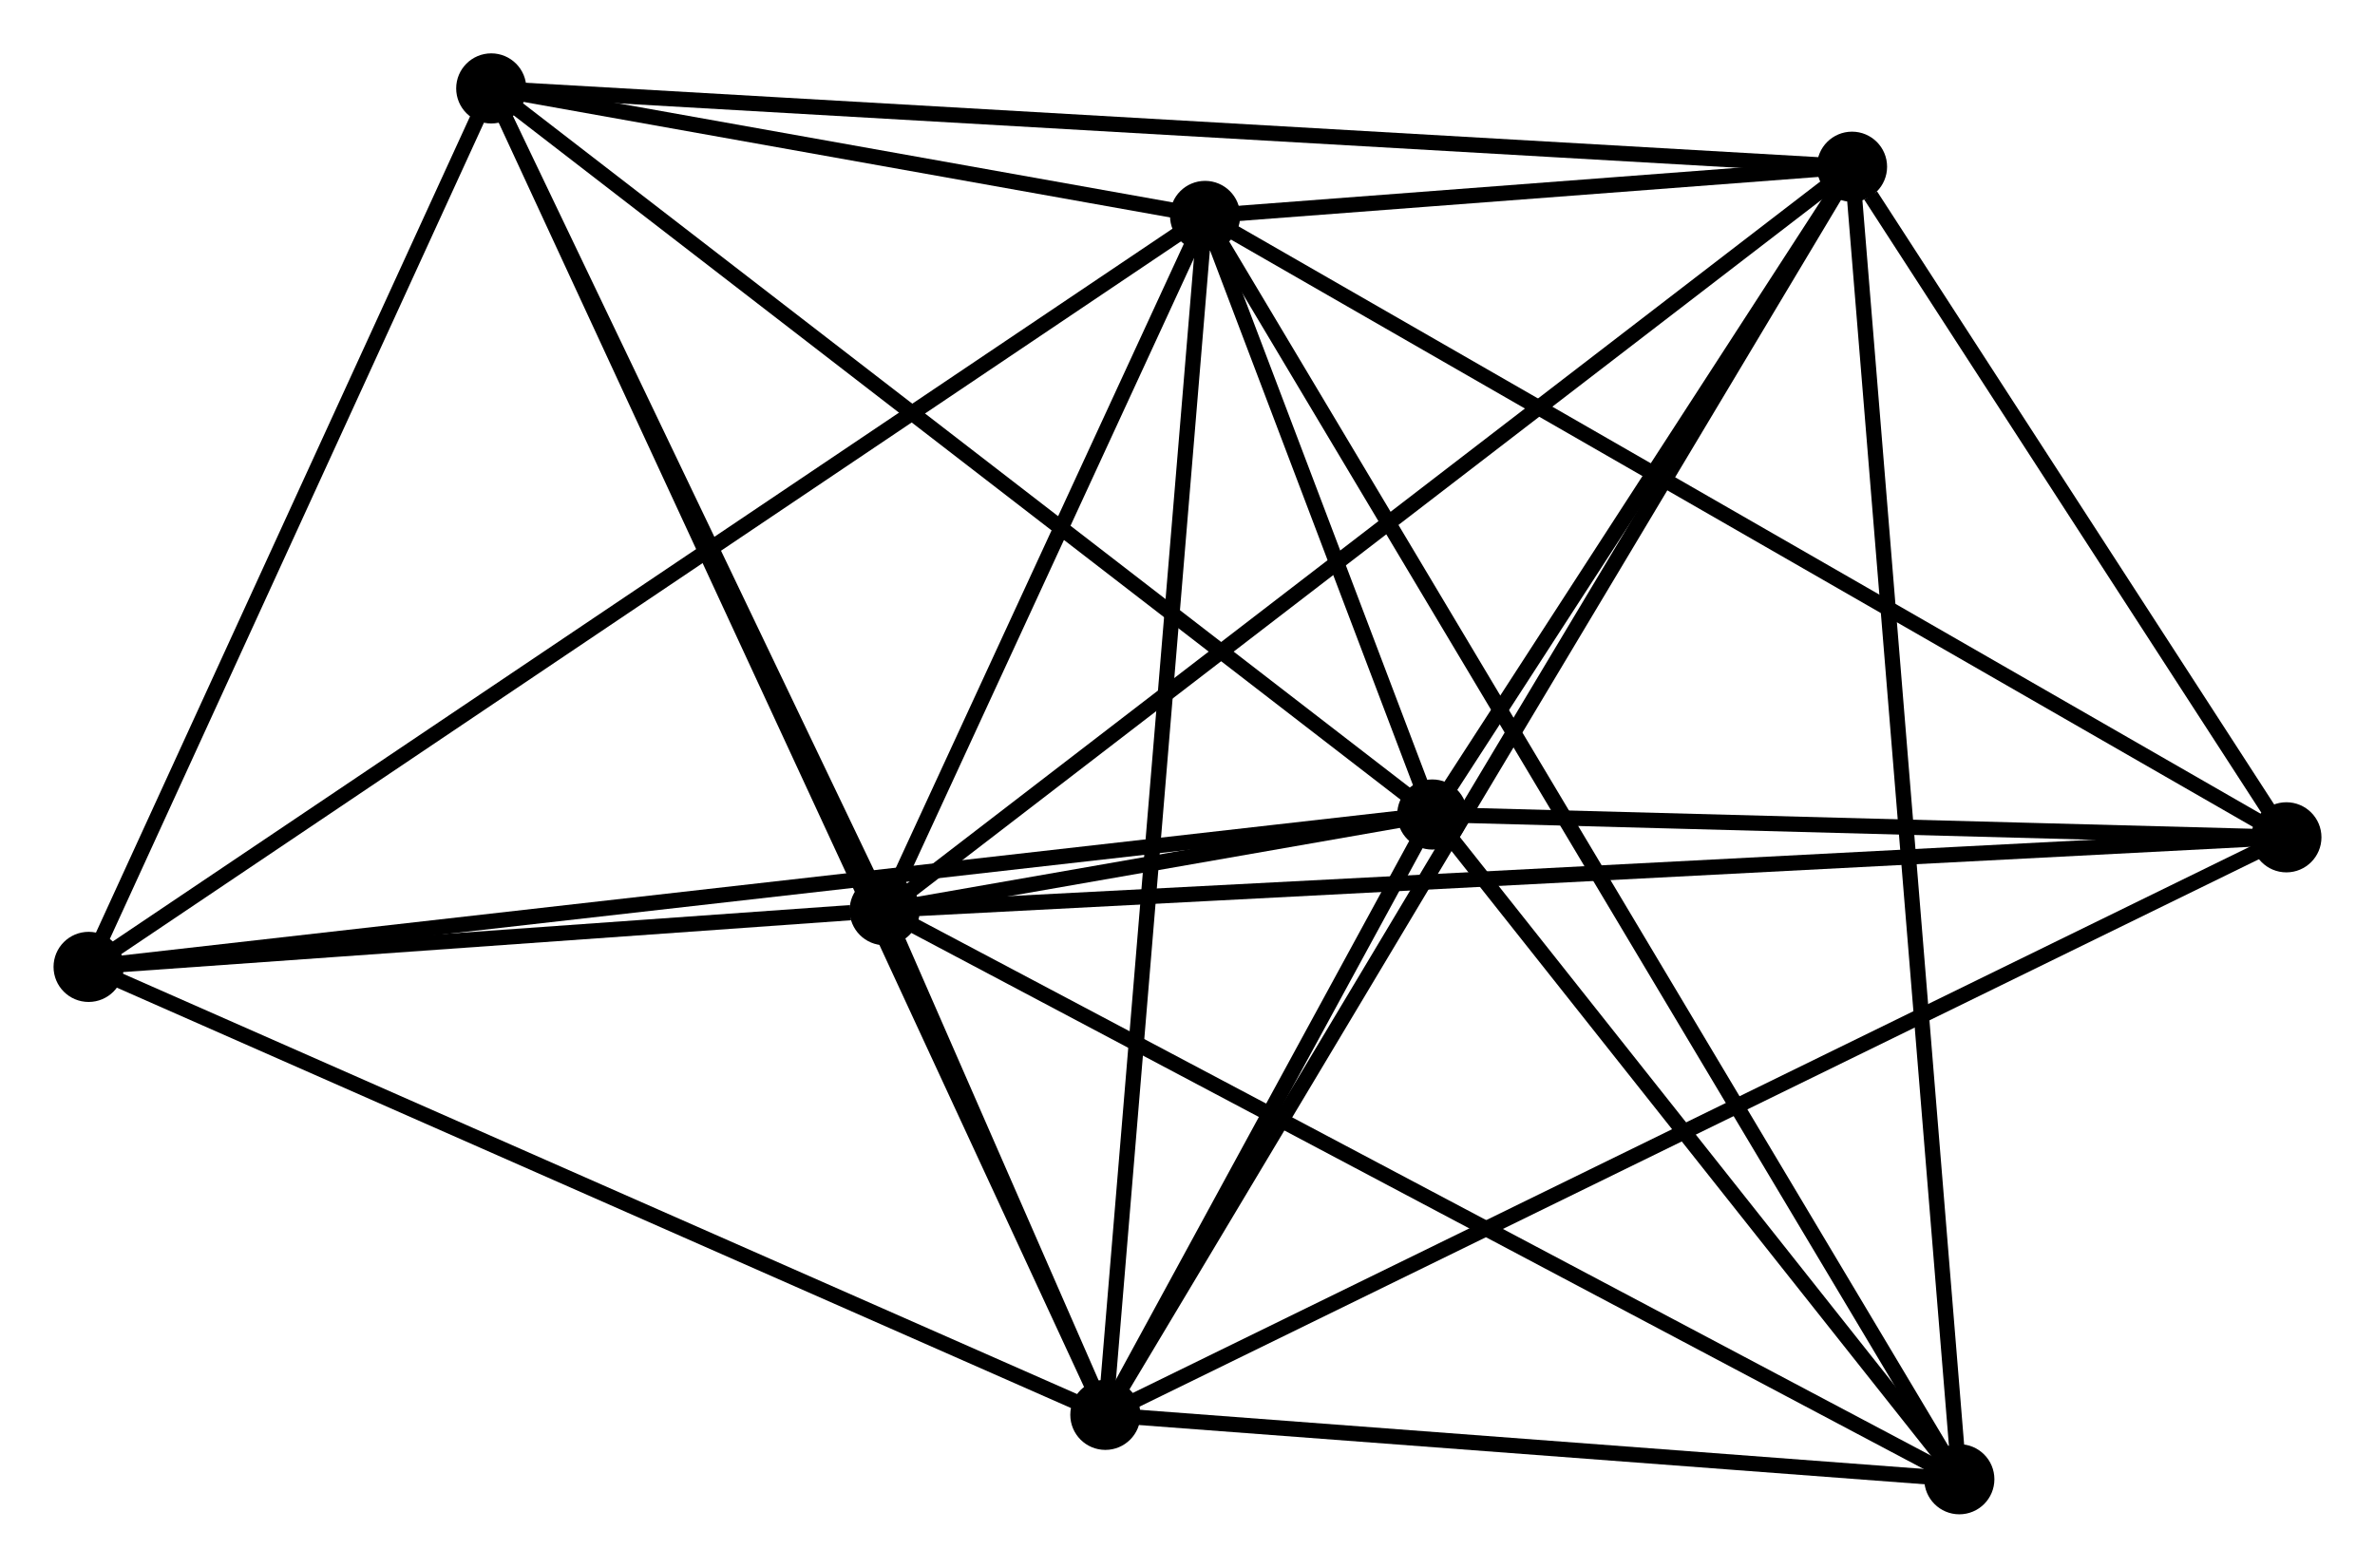 <?xml version="1.0" encoding="UTF-8" standalone="no"?>
<!DOCTYPE svg PUBLIC "-//W3C//DTD SVG 1.1//EN"
 "http://www.w3.org/Graphics/SVG/1.1/DTD/svg11.dtd">
<!-- Generated by graphviz version 2.36.0 (20140111.2315)
 -->
<!-- Title: %3 Pages: 1 -->
<svg width="156pt" height="103pt"
 viewBox="0.00 0.00 155.72 102.83" xmlns="http://www.w3.org/2000/svg" xmlns:xlink="http://www.w3.org/1999/xlink">
<g id="graph0" class="graph" transform="scale(1 1) rotate(0) translate(4 98.831)">
<title>%3</title>
<!-- 0 -->
<g id="node1" class="node"><title>0</title>
<ellipse fill="black" stroke="black" cx="54.002" cy="-39.126" rx="1.8" ry="1.8"/>
</g>
<!-- 1 -->
<g id="node2" class="node"><title>1</title>
<ellipse fill="black" stroke="black" cx="89.911" cy="-45.404" rx="1.8" ry="1.8"/>
</g>
<!-- 0&#45;&#45;1 -->
<g id="edge1" class="edge"><title>0&#45;&#45;1</title>
<path fill="none" stroke="black" d="M55.933,-39.464C62.11,-40.544 81.358,-43.909 87.792,-45.034"/>
</g>
<!-- 2 -->
<g id="node3" class="node"><title>2</title>
<ellipse fill="black" stroke="black" cx="68.474" cy="-6.025" rx="1.8" ry="1.8"/>
</g>
<!-- 0&#45;&#45;2 -->
<g id="edge2" class="edge"><title>0&#45;&#45;2</title>
<path fill="none" stroke="black" d="M54.781,-37.346C57.27,-31.653 65.027,-13.909 67.62,-7.978"/>
</g>
<!-- 3 -->
<g id="node4" class="node"><title>3</title>
<ellipse fill="black" stroke="black" cx="75.014" cy="-84.667" rx="1.8" ry="1.8"/>
</g>
<!-- 0&#45;&#45;3 -->
<g id="edge3" class="edge"><title>0&#45;&#45;3</title>
<path fill="none" stroke="black" d="M54.905,-41.083C58.362,-48.574 70.728,-75.377 74.138,-82.768"/>
</g>
<!-- 4 -->
<g id="node5" class="node"><title>4</title>
<ellipse fill="black" stroke="black" cx="117.436" cy="-87.895" rx="1.8" ry="1.8"/>
</g>
<!-- 0&#45;&#45;4 -->
<g id="edge4" class="edge"><title>0&#45;&#45;4</title>
<path fill="none" stroke="black" d="M55.571,-40.331C64.27,-47.02 106.546,-79.523 115.69,-86.552"/>
</g>
<!-- 5 -->
<g id="node6" class="node"><title>5</title>
<ellipse fill="black" stroke="black" cx="28.203" cy="-93.031" rx="1.8" ry="1.8"/>
</g>
<!-- 0&#45;&#45;5 -->
<g id="edge5" class="edge"><title>0&#45;&#45;5</title>
<path fill="none" stroke="black" d="M53.144,-40.919C49.227,-49.104 33.069,-82.864 29.091,-91.176"/>
</g>
<!-- 6 -->
<g id="node7" class="node"><title>6</title>
<ellipse fill="black" stroke="black" cx="1.8" cy="-35.408" rx="1.8" ry="1.8"/>
</g>
<!-- 0&#45;&#45;6 -->
<g id="edge6" class="edge"><title>0&#45;&#45;6</title>
<path fill="none" stroke="black" d="M51.759,-38.966C43.173,-38.355 12.448,-36.166 3.977,-35.563"/>
</g>
<!-- 7 -->
<g id="node8" class="node"><title>7</title>
<ellipse fill="black" stroke="black" cx="145.92" cy="-43.908" rx="1.8" ry="1.8"/>
</g>
<!-- 0&#45;&#45;7 -->
<g id="edge7" class="edge"><title>0&#45;&#45;7</title>
<path fill="none" stroke="black" d="M55.922,-39.226C67.885,-39.848 132.079,-43.188 144.01,-43.809"/>
</g>
<!-- 8 -->
<g id="node9" class="node"><title>8</title>
<ellipse fill="black" stroke="black" cx="124.473" cy="-1.8" rx="1.8" ry="1.8"/>
</g>
<!-- 0&#45;&#45;8 -->
<g id="edge8" class="edge"><title>0&#45;&#45;8</title>
<path fill="none" stroke="black" d="M55.745,-38.203C65.494,-33.039 113.202,-7.77 122.792,-2.69"/>
</g>
<!-- 1&#45;&#45;2 -->
<g id="edge9" class="edge"><title>1&#45;&#45;2</title>
<path fill="none" stroke="black" d="M88.99,-43.712C85.464,-37.235 72.847,-14.057 69.368,-7.667"/>
</g>
<!-- 1&#45;&#45;3 -->
<g id="edge10" class="edge"><title>1&#45;&#45;3</title>
<path fill="none" stroke="black" d="M89.271,-47.091C86.865,-53.432 78.37,-75.823 75.773,-82.665"/>
</g>
<!-- 1&#45;&#45;4 -->
<g id="edge11" class="edge"><title>1&#45;&#45;4</title>
<path fill="none" stroke="black" d="M91.094,-47.23C95.621,-54.219 111.822,-79.228 116.288,-86.123"/>
</g>
<!-- 1&#45;&#45;5 -->
<g id="edge12" class="edge"><title>1&#45;&#45;5</title>
<path fill="none" stroke="black" d="M88.386,-46.581C79.922,-53.114 38.796,-84.855 29.901,-91.72"/>
</g>
<!-- 1&#45;&#45;6 -->
<g id="edge13" class="edge"><title>1&#45;&#45;6</title>
<path fill="none" stroke="black" d="M88.071,-45.195C76.604,-43.895 15.068,-36.913 3.63,-35.615"/>
</g>
<!-- 1&#45;&#45;7 -->
<g id="edge14" class="edge"><title>1&#45;&#45;7</title>
<path fill="none" stroke="black" d="M91.775,-45.354C100.278,-45.127 135.355,-44.19 143.992,-43.96"/>
</g>
<!-- 1&#45;&#45;8 -->
<g id="edge15" class="edge"><title>1&#45;&#45;8</title>
<path fill="none" stroke="black" d="M91.061,-43.953C96.308,-37.333 117.954,-10.025 123.283,-3.301"/>
</g>
<!-- 2&#45;&#45;3 -->
<g id="edge16" class="edge"><title>2&#45;&#45;3</title>
<path fill="none" stroke="black" d="M68.636,-7.969C69.541,-18.849 73.968,-72.088 74.858,-82.79"/>
</g>
<!-- 2&#45;&#45;4 -->
<g id="edge17" class="edge"><title>2&#45;&#45;4</title>
<path fill="none" stroke="black" d="M69.497,-7.735C75.869,-18.39 110.064,-75.567 116.419,-86.194"/>
</g>
<!-- 2&#45;&#45;5 -->
<g id="edge18" class="edge"><title>2&#45;&#45;5</title>
<path fill="none" stroke="black" d="M67.633,-7.842C62.392,-19.165 34.267,-79.93 29.039,-91.224"/>
</g>
<!-- 2&#45;&#45;6 -->
<g id="edge19" class="edge"><title>2&#45;&#45;6</title>
<path fill="none" stroke="black" d="M66.826,-6.751C57.682,-10.781 13.246,-30.364 3.635,-34.599"/>
</g>
<!-- 2&#45;&#45;7 -->
<g id="edge20" class="edge"><title>2&#45;&#45;7</title>
<path fill="none" stroke="black" d="M70.092,-6.816C80.084,-11.704 133.329,-37.749 144.041,-42.989"/>
</g>
<!-- 2&#45;&#45;8 -->
<g id="edge21" class="edge"><title>2&#45;&#45;8</title>
<path fill="none" stroke="black" d="M70.338,-5.884C78.84,-5.243 113.91,-2.597 122.545,-1.945"/>
</g>
<!-- 3&#45;&#45;4 -->
<g id="edge22" class="edge"><title>3&#45;&#45;4</title>
<path fill="none" stroke="black" d="M76.837,-84.805C83.688,-85.327 107.881,-87.168 115.274,-87.73"/>
</g>
<!-- 3&#45;&#45;5 -->
<g id="edge23" class="edge"><title>3&#45;&#45;5</title>
<path fill="none" stroke="black" d="M73.003,-85.026C65.303,-86.402 37.751,-91.325 30.154,-92.683"/>
</g>
<!-- 3&#45;&#45;6 -->
<g id="edge24" class="edge"><title>3&#45;&#45;6</title>
<path fill="none" stroke="black" d="M73.485,-83.638C63.957,-77.227 12.824,-42.825 3.321,-36.431"/>
</g>
<!-- 3&#45;&#45;7 -->
<g id="edge25" class="edge"><title>3&#45;&#45;7</title>
<path fill="none" stroke="black" d="M76.767,-83.659C86.577,-78.02 134.579,-50.427 144.228,-44.88"/>
</g>
<!-- 3&#45;&#45;8 -->
<g id="edge26" class="edge"><title>3&#45;&#45;8</title>
<path fill="none" stroke="black" d="M76.047,-82.936C82.484,-72.151 117.026,-14.278 123.446,-3.521"/>
</g>
<!-- 4&#45;&#45;5 -->
<g id="edge27" class="edge"><title>4&#45;&#45;5</title>
<path fill="none" stroke="black" d="M115.572,-88.002C103.959,-88.671 41.639,-92.258 30.056,-92.925"/>
</g>
<!-- 4&#45;&#45;7 -->
<g id="edge28" class="edge"><title>4&#45;&#45;7</title>
<path fill="none" stroke="black" d="M118.66,-86.005C123.345,-78.769 140.11,-52.88 144.732,-45.742"/>
</g>
<!-- 4&#45;&#45;8 -->
<g id="edge29" class="edge"><title>4&#45;&#45;8</title>
<path fill="none" stroke="black" d="M117.583,-86.097C118.491,-74.989 123.329,-15.797 124.302,-3.888"/>
</g>
<!-- 5&#45;&#45;6 -->
<g id="edge30" class="edge"><title>5&#45;&#45;6</title>
<path fill="none" stroke="black" d="M27.324,-91.114C23.316,-82.365 6.78,-46.277 2.709,-37.391"/>
</g>
</g>
</svg>
